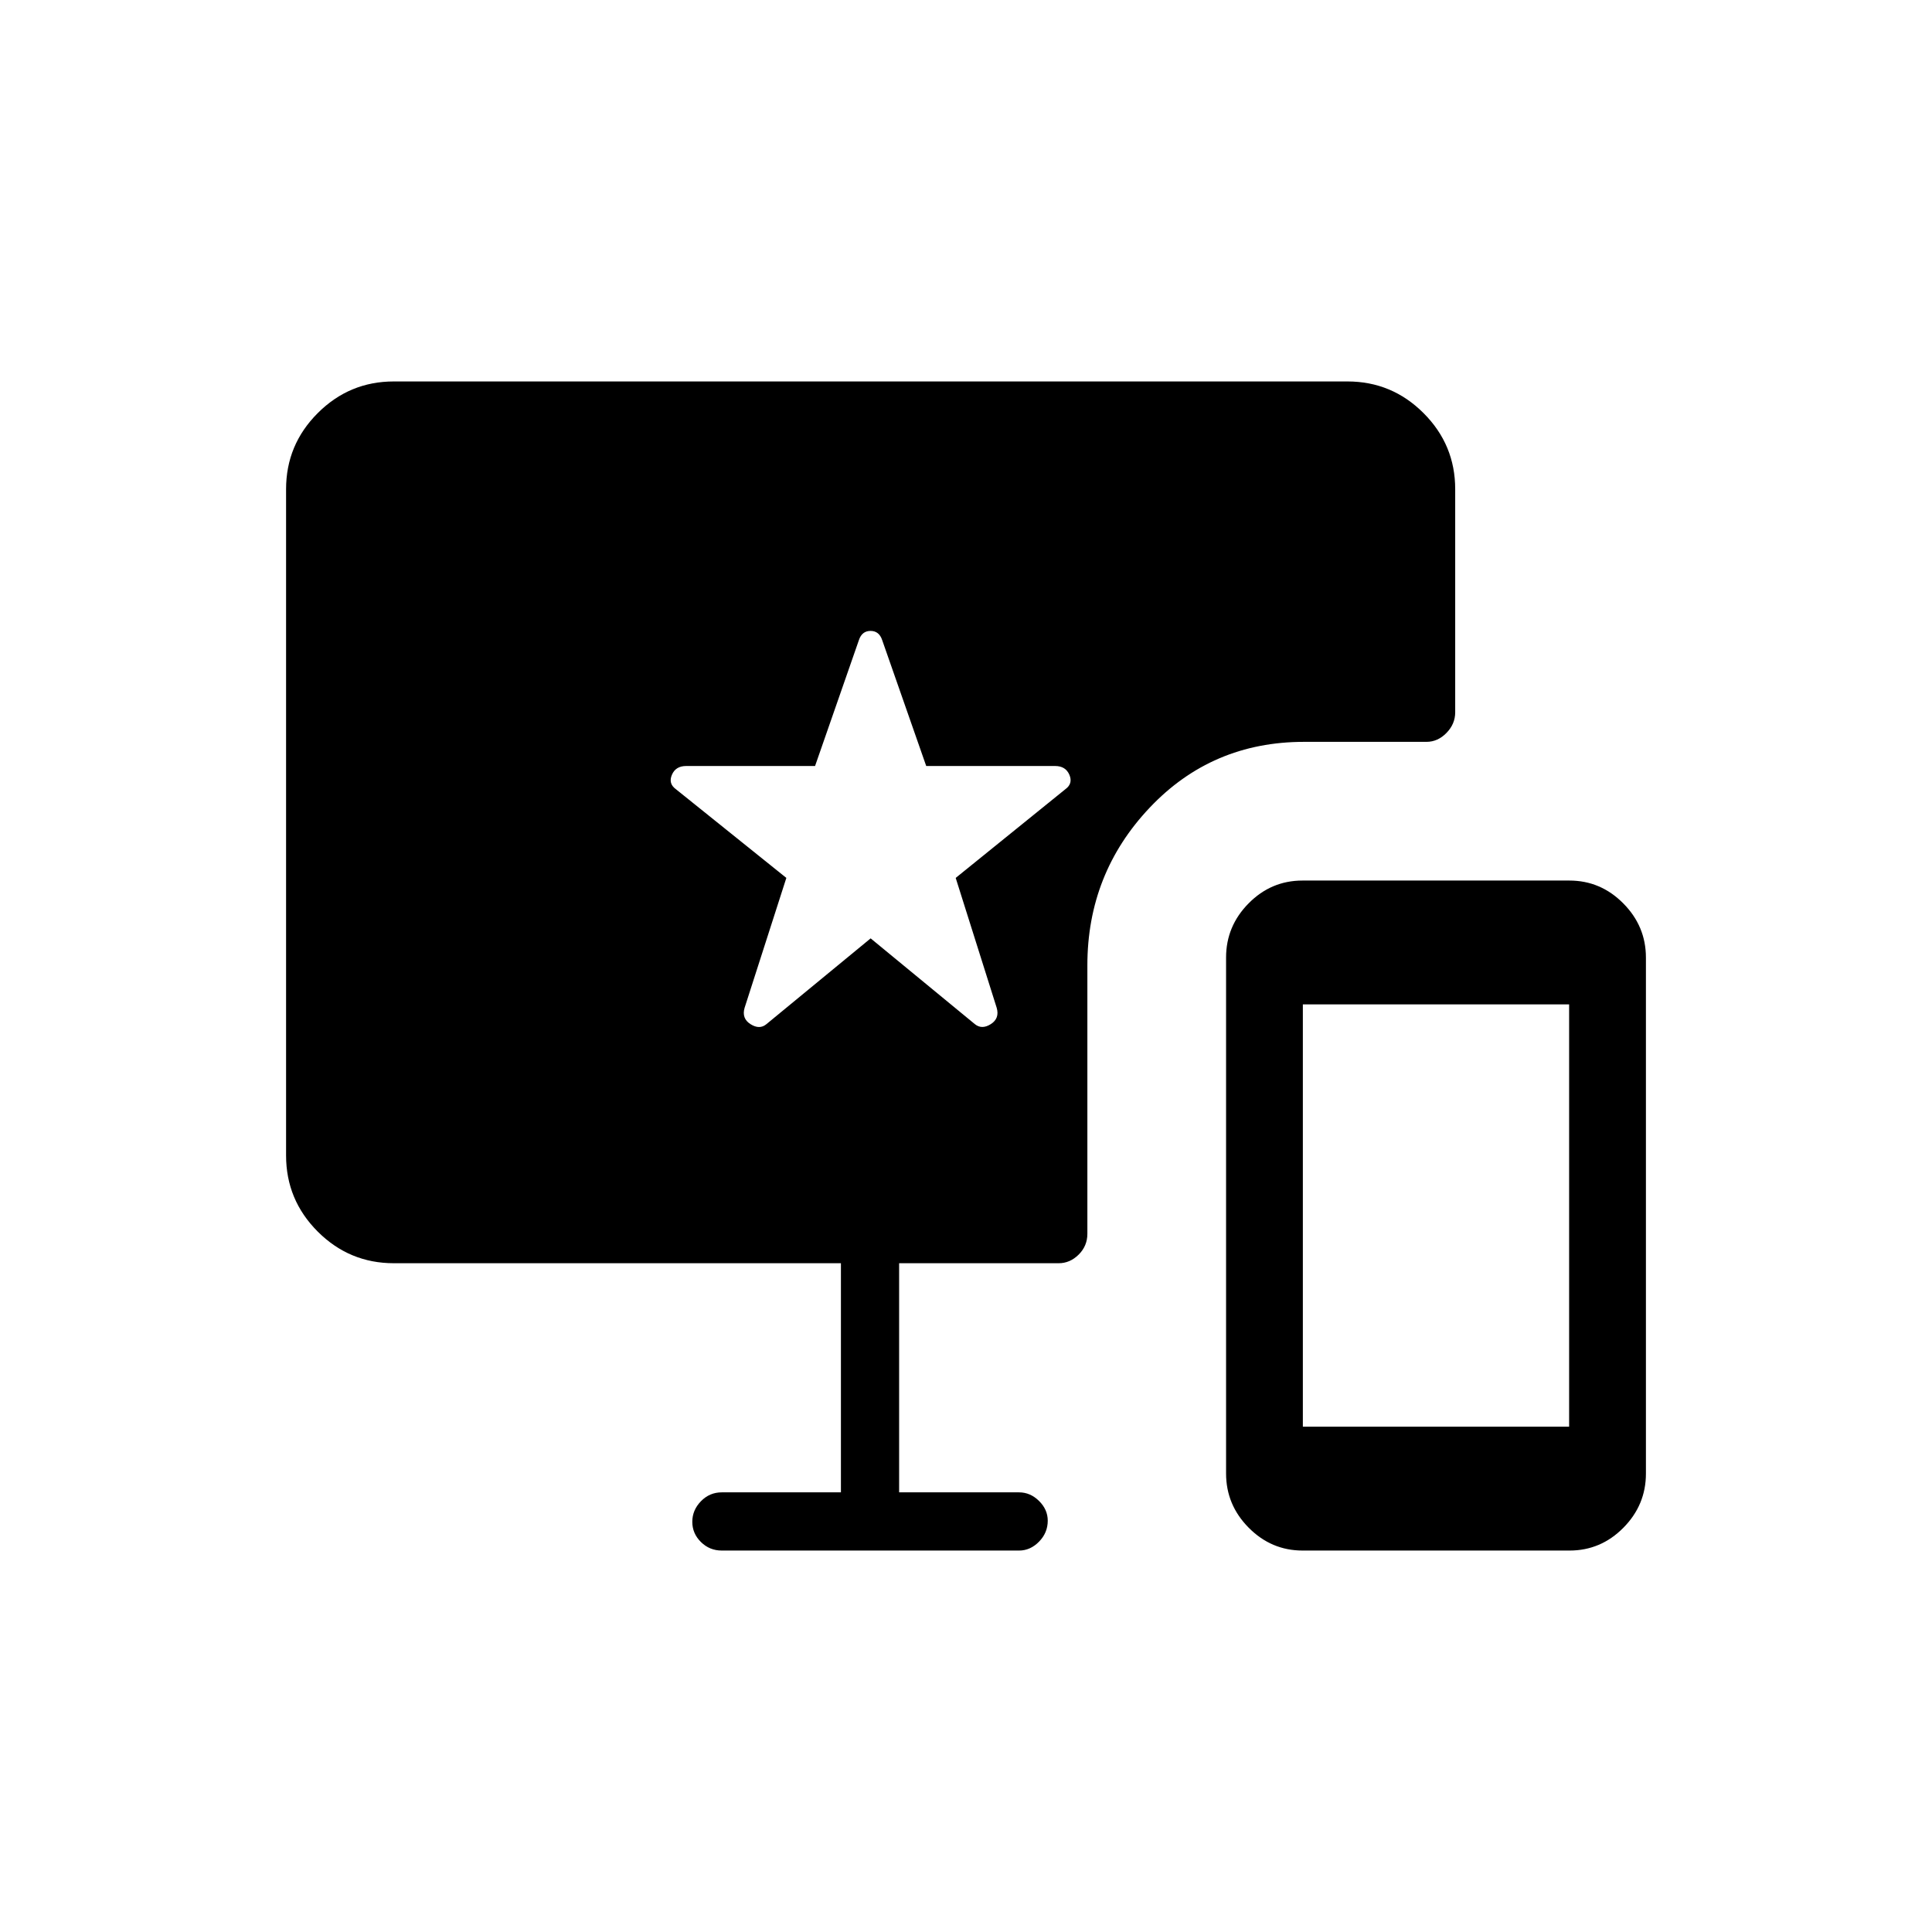 <svg xmlns="http://www.w3.org/2000/svg" height="20" viewBox="0 -960 960 960" width="20"><path d="M647.27-189.54q-15.55 0-26.8-11.35-11.24-11.35-11.24-26.93v-256.4q0-15.58 11.2-26.91t26.76-11.33h132.62q15.55 0 26.79 11.35 11.25 11.35 11.25 26.93v256.4q0 15.58-11.2 26.91-11.21 11.33-26.76 11.33H647.27Zm.11-61.54h132.31v-209.84H647.38v209.84Zm-266.58-200 51.82-42.65 51.69 42.54q3.5 2.92 7.98.09 4.48-2.82 2.98-8.07l-20.39-64.6 54.5-44.08q3.85-2.79 1.99-7.16-1.87-4.37-7.11-4.37h-64.03l-21.88-62.56q-1.52-4.56-5.78-4.56-4.25 0-5.76 4.49L405-579.38h-64.03q-5.24 0-7.1 4.37-1.87 4.37 1.98 7.16l54.88 44.08-20.76 64.6q-1.51 5.25 2.97 8.07 4.48 2.83 7.86.02Zm-22.15 261.54q-6.07 0-10.36-4.24-4.29-4.24-4.29-10.04 0-5.8 4.29-10.22 4.29-4.42 10.36-4.42h59.2v-113.85H195.69q-22.08 0-37.81-15.72-15.73-15.73-15.73-37.82v-331.07q0-22.09 15.73-37.81 15.73-15.73 37.81-15.73h473.85q22.08 0 37.81 15.73 15.73 15.72 15.73 37.81v110.84q0 5.81-4.32 10.25-4.33 4.45-9.95 4.45H648q-45.81 0-76.75 32.73-30.94 32.73-30.94 78.34v133.35q0 6.07-4.32 10.36-4.32 4.29-9.95 4.29h-79.27v113.85h59.58q5.62 0 9.94 4.27 4.33 4.27 4.33 9.81 0 6-4.33 10.42-4.32 4.42-9.94 4.42h-147.7Z"/></svg>